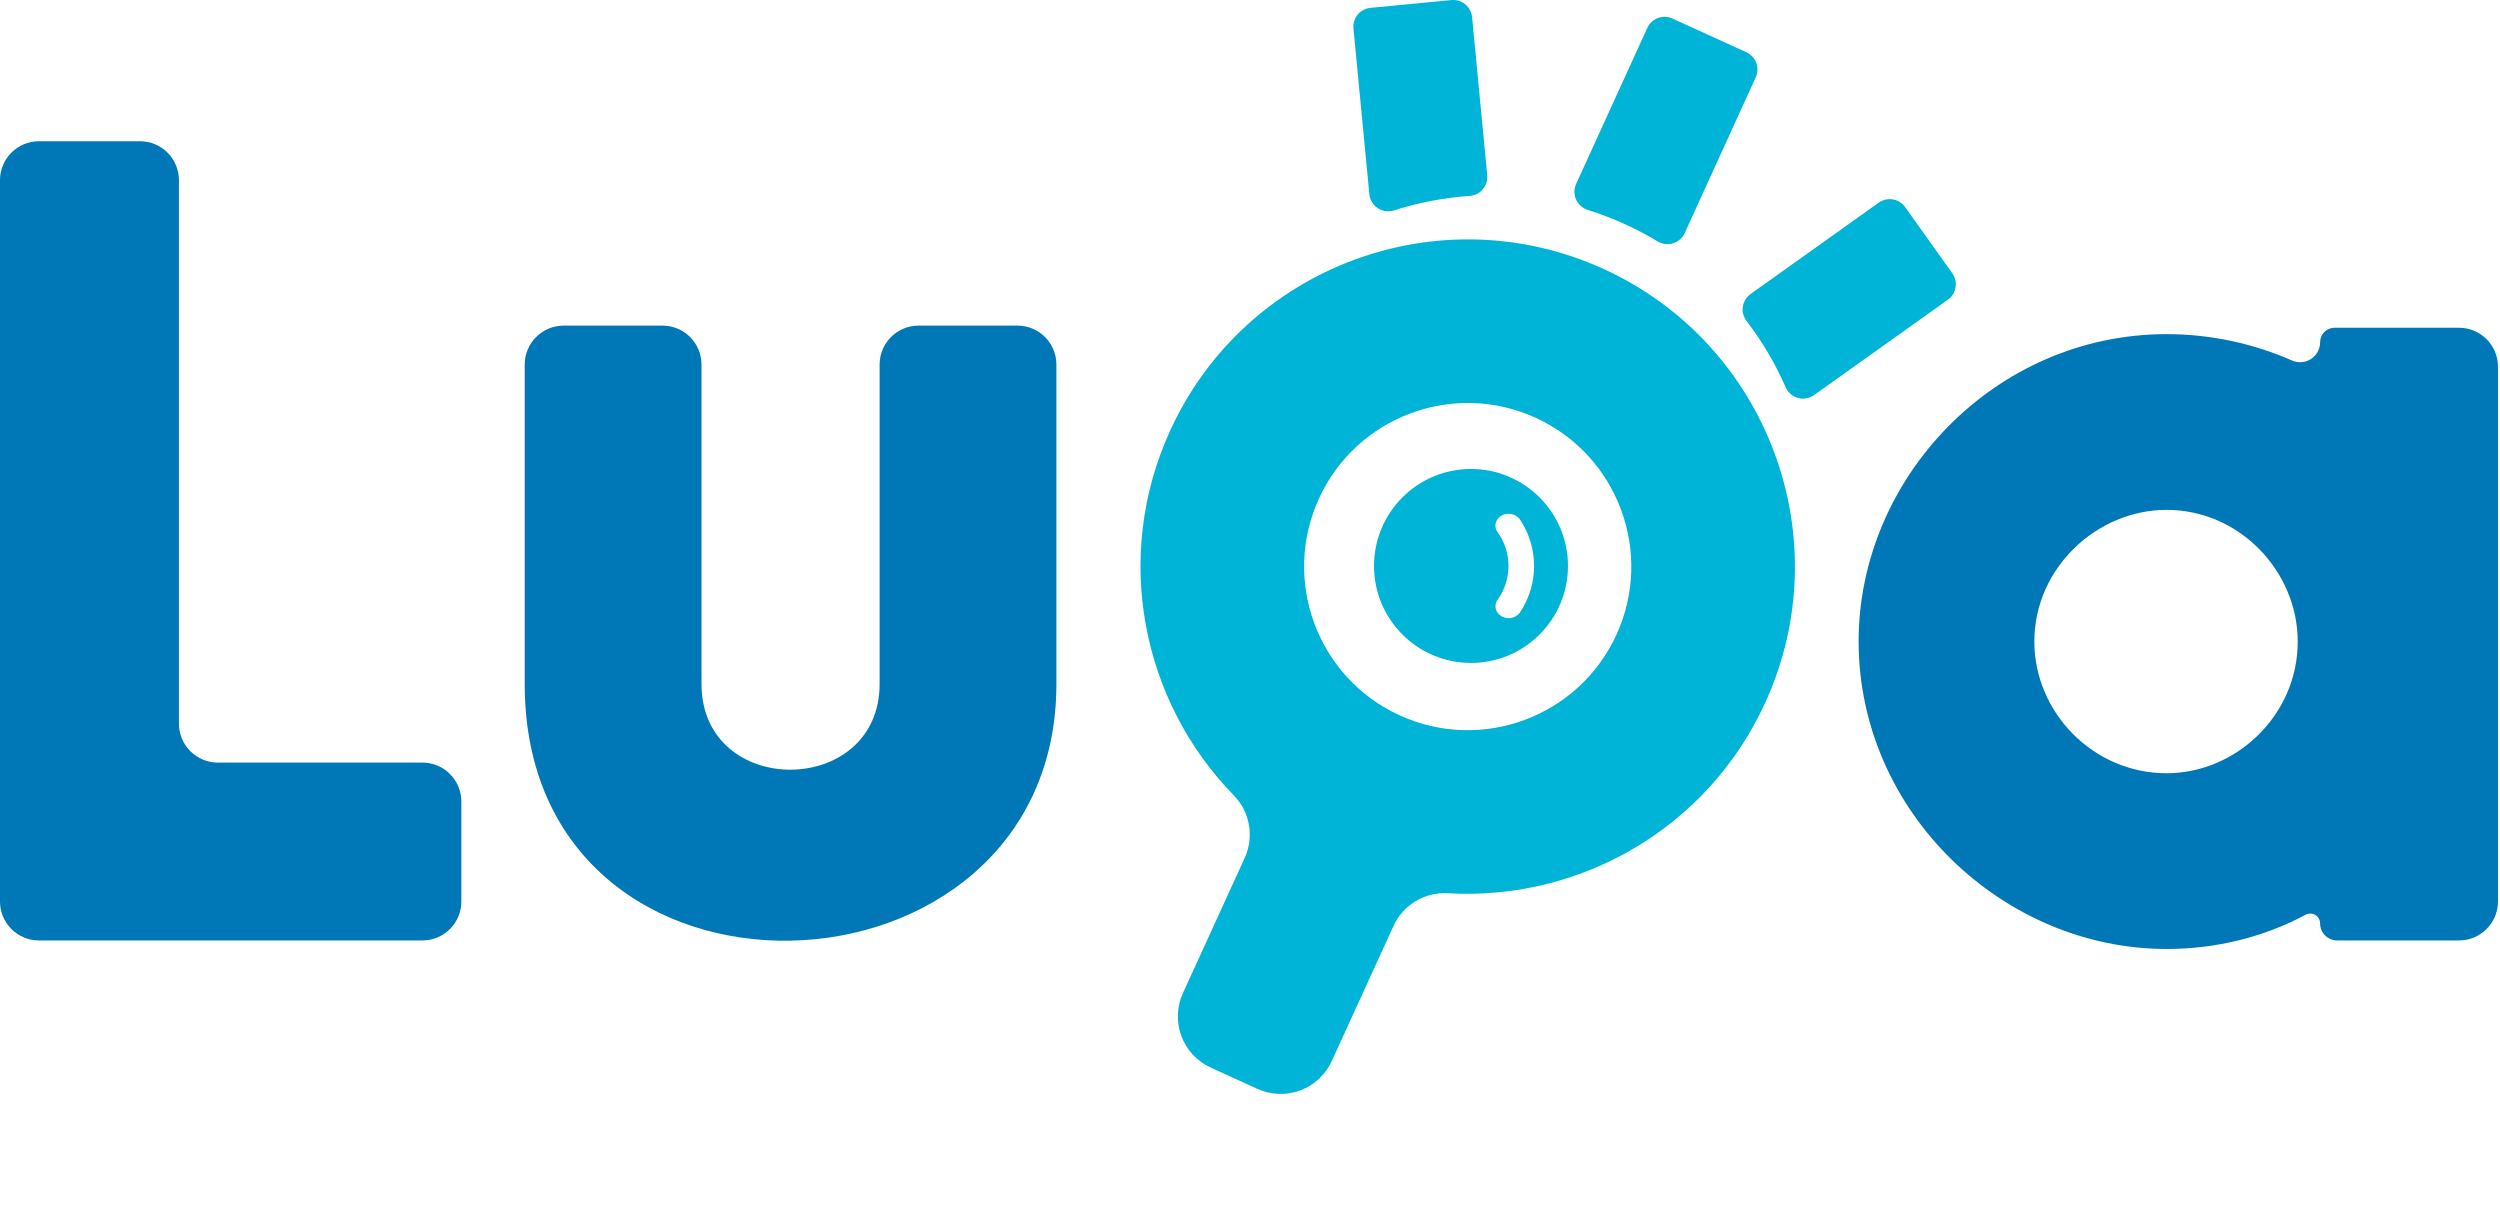 <svg width="405" height="197" viewBox="0 0 405 197" fill="none" xmlns="http://www.w3.org/2000/svg">
<path fill-rule="evenodd" clip-rule="evenodd" d="M201.641 138.983C203.199 135.574 202.505 131.559 199.895 128.87C185.011 113.659 180.193 90.268 189.56 69.764C201.715 43.157 233.185 31.423 259.793 43.579C286.4 55.734 298.134 87.204 285.979 113.812C276.612 134.315 255.776 145.986 234.533 144.7C230.794 144.488 227.308 146.591 225.752 149.997C223.01 155.984 218.789 165.224 215.738 171.902C214.736 174.096 212.903 175.802 210.643 176.644C208.384 177.487 205.882 177.397 203.688 176.395C201.244 175.279 198.57 174.057 196.126 172.94C193.932 171.938 192.227 170.106 191.384 167.846C190.541 165.586 190.631 163.084 191.633 160.89C194.684 154.212 198.905 144.971 201.641 138.983ZM248.781 67.683C262.085 73.761 267.951 89.496 261.874 102.8C255.796 116.104 240.061 121.971 226.757 115.893C213.453 109.815 207.587 94.08 213.664 80.776C219.742 67.472 235.477 61.606 248.781 67.683Z" fill="#00B4D8"/>
<path d="M28.985 29.191C28.985 25.705 26.16 22.88 22.674 22.88C17.825 22.88 11.159 22.88 6.311 22.88C2.825 22.88 0 25.705 0 29.191C0 51.151 0 124.081 0 146.041C0 147.715 0.665 149.32 1.848 150.503C3.032 151.687 4.637 152.352 6.311 152.352C20.409 152.352 54.33 152.352 68.429 152.352C70.102 152.352 71.708 151.687 72.891 150.503C74.074 149.32 74.739 147.715 74.739 146.041C74.739 141.237 74.739 134.654 74.739 129.85C74.739 128.177 74.074 126.571 72.891 125.388C71.708 124.204 70.102 123.54 68.429 123.54C59.698 123.54 44.026 123.54 35.296 123.54C33.622 123.54 32.017 122.875 30.833 121.691C29.65 120.508 28.985 118.903 28.985 117.229C28.985 99.145 28.985 47.275 28.985 29.191Z" fill="#0077B6"/>
<path d="M142.498 59.06V110.797C142.498 129.234 113.642 129.406 113.642 110.797V59.06C113.642 57.387 112.978 55.782 111.794 54.598C110.611 53.415 109.006 52.75 107.332 52.75H91.313C89.64 52.75 88.035 53.415 86.851 54.598C85.668 55.782 85.003 57.387 85.003 59.06V110.797C85.003 167.891 171.137 164.611 171.137 110.797V59.06C171.137 57.387 170.473 55.782 169.289 54.598C168.106 53.415 166.5 52.75 164.827 52.75C160.068 52.75 153.568 52.75 148.809 52.75C147.135 52.75 145.53 53.415 144.346 54.598C143.163 55.782 142.498 57.387 142.498 59.06Z" fill="#0077B6"/>
<path d="M375.858 55.442C375.858 56.535 375.306 57.555 374.391 58.153C373.476 58.751 372.321 58.847 371.319 58.408C365.115 55.673 358.16 54.131 350.984 54.131C323.18 54.131 301.097 77.422 301.097 103.888C301.097 131.65 324.561 153.733 350.984 153.733C359.008 153.733 366.756 151.806 373.49 148.197C373.983 147.924 374.583 147.933 375.068 148.219C375.553 148.505 375.851 149.026 375.851 149.59C375.858 149.59 375.858 149.59 375.858 149.59C375.858 150.323 376.149 151.025 376.667 151.543C377.185 152.061 377.887 152.352 378.619 152.352C383.133 152.352 392.206 152.352 398.359 152.352C401.845 152.352 404.67 149.527 404.67 146.041C404.67 128.159 404.67 77.288 404.67 59.406C404.67 55.921 401.845 53.095 398.359 53.095C392.01 53.095 382.555 53.095 378.203 53.095C376.908 53.095 375.858 54.145 375.858 55.441C375.858 55.441 375.858 55.441 375.858 55.442ZM350.984 125.266C339.065 125.266 329.564 115.38 329.564 103.932C329.564 91.964 339.756 82.598 350.984 82.598C362.903 82.598 372.231 92.658 372.231 103.932C372.231 115.9 362.212 125.266 350.984 125.266Z" fill="#0077B6"/>
<path fill-rule="evenodd" clip-rule="evenodd" d="M282.947 52.003C282.437 51.343 282.217 50.502 282.339 49.677C282.461 48.851 282.914 48.11 283.594 47.626C287.631 44.746 300.395 35.651 304.35 32.832C305.014 32.359 305.838 32.169 306.641 32.304C307.444 32.439 308.161 32.887 308.634 33.55C310.405 36.036 314.502 41.784 316.273 44.27C317.258 45.651 316.936 47.569 315.555 48.553L293.873 64.005C293.118 64.543 292.16 64.711 291.266 64.462C290.375 64.213 289.644 63.576 289.272 62.722C289.272 62.721 289.271 62.72 289.271 62.719C287.605 58.924 285.486 55.322 282.947 52.003ZM272.922 37.755C272.558 38.553 271.869 39.158 271.03 39.416C270.194 39.673 269.287 39.561 268.539 39.108C268.538 39.108 268.538 39.108 268.538 39.108C266.847 38.088 265.078 37.154 263.237 36.314C261.253 35.409 259.241 34.639 257.213 34C257.212 34 257.212 34 257.211 34C256.371 33.737 255.685 33.127 255.325 32.324C254.965 31.519 254.968 30.598 255.334 29.795C257.593 24.842 264.739 9.179 266.864 4.521C267.202 3.78 267.821 3.203 268.584 2.919C269.347 2.634 270.192 2.663 270.933 3.001C273.71 4.268 280.132 7.198 282.909 8.465C284.452 9.169 285.132 10.991 284.428 12.534L272.922 37.755ZM240.931 28.381C241.01 29.208 240.751 30.032 240.212 30.665C239.674 31.297 238.904 31.683 238.069 31.739C238.069 31.739 238.068 31.739 238.067 31.739C233.895 32.029 229.786 32.822 225.842 34.08C225.841 34.08 225.839 34.081 225.838 34.081C224.952 34.368 223.985 34.239 223.206 33.729C222.427 33.218 221.922 32.382 221.834 31.456C221.834 31.456 221.834 31.455 221.834 31.455C221.305 25.959 219.735 9.585 219.259 4.621C219.097 2.932 220.335 1.432 222.023 1.27C225.062 0.979 232.088 0.305 235.126 0.014C235.937 -0.064 236.746 0.184 237.374 0.702C238.002 1.221 238.399 1.967 238.477 2.778L240.931 28.381Z" fill="#00B4D8"/>
<path fill-rule="evenodd" clip-rule="evenodd" d="M238.299 75.973C246.971 75.973 254.011 83.013 254.011 91.685C254.011 100.356 246.971 107.396 238.299 107.396C229.628 107.396 222.588 100.356 222.588 91.685C222.588 83.013 229.628 75.973 238.299 75.973ZM242.78 99.476C243.268 99.964 243.951 100.205 244.637 100.132C245.323 100.059 245.94 99.679 246.314 99.099C247.741 96.91 248.52 94.338 248.52 91.685C248.52 89.032 247.741 86.459 246.31 84.273C245.936 83.694 245.321 83.316 244.636 83.243C243.951 83.17 243.27 83.41 242.783 83.897C242.78 83.894 242.78 83.894 242.78 83.894C242.164 84.51 242.085 85.481 242.592 86.189C243.746 87.776 244.377 89.698 244.377 91.685C244.377 93.672 243.746 95.594 242.597 97.184C242.091 97.889 242.17 98.857 242.784 99.471C242.78 99.475 242.78 99.475 242.78 99.476Z" fill="#00B4D8"/>
</svg>
